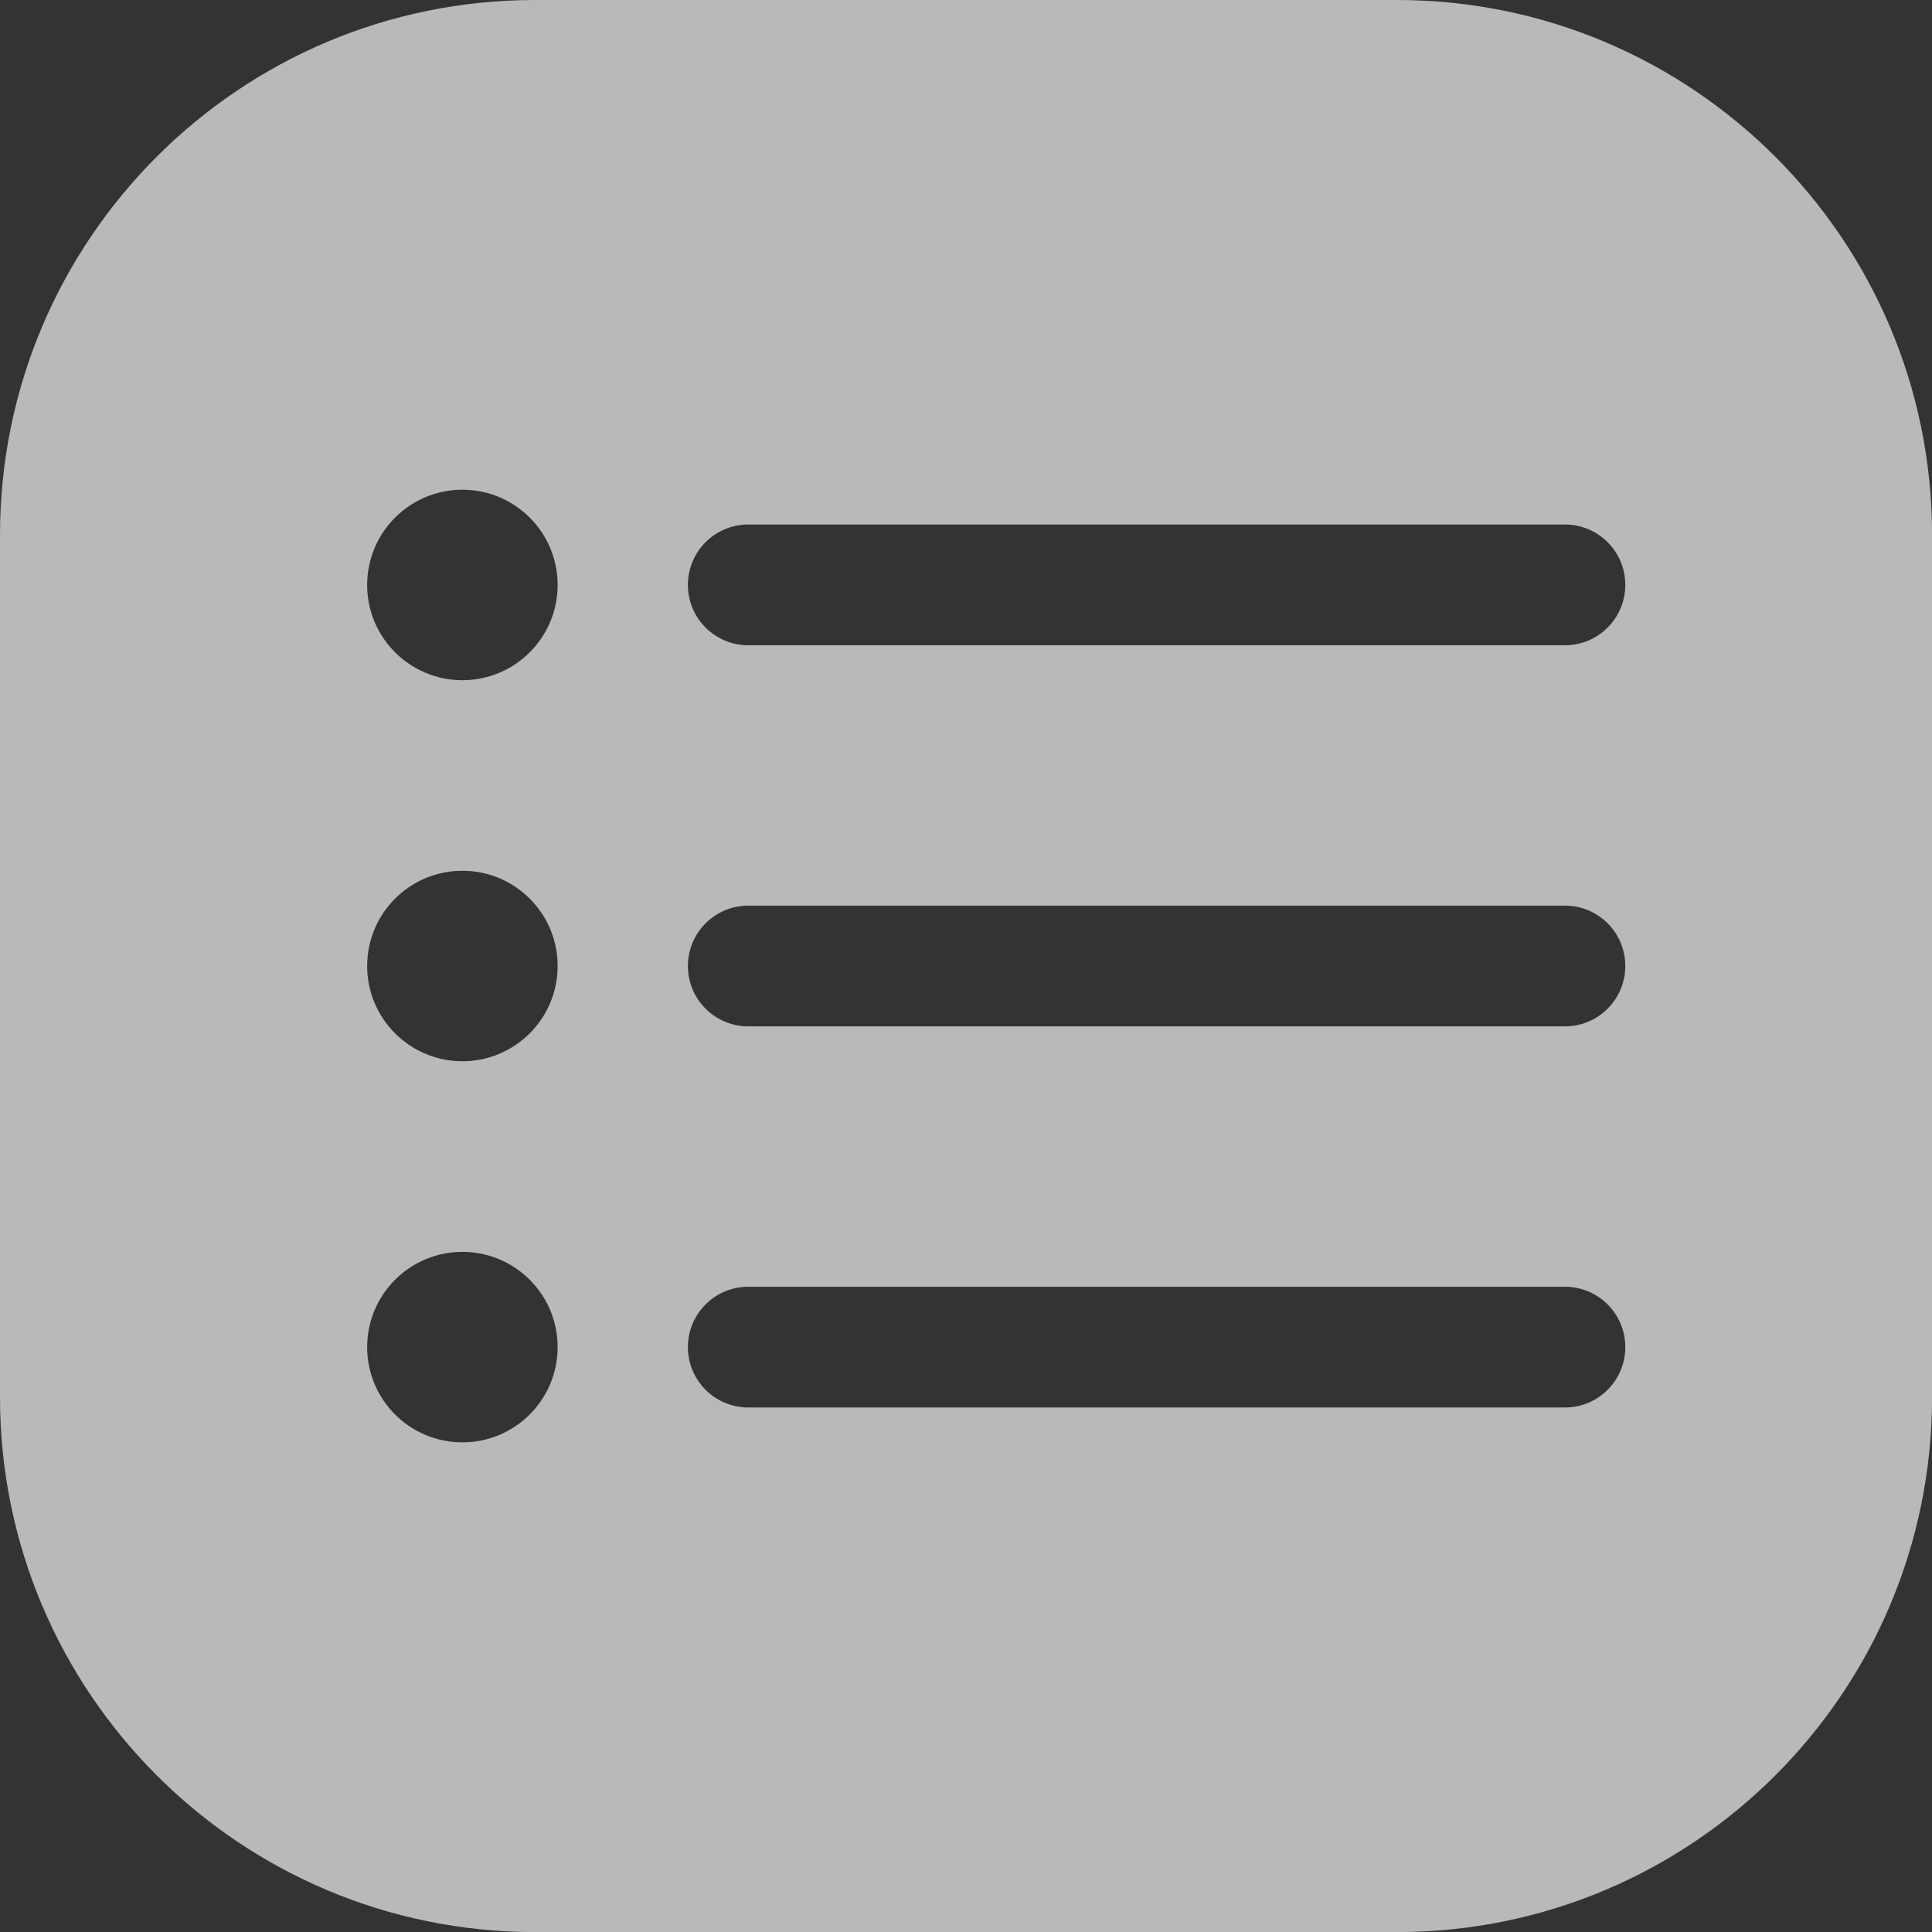 <?xml version="1.0" encoding="UTF-8"?>
<svg id="Ebene_1" data-name="Ebene 1" xmlns="http://www.w3.org/2000/svg" viewBox="0 0 256 256">
  <rect x="0" y="0" width="256" height="256" fill="#333333" stroke="none"/>
  <defs>
    <style>
      .cls-1 {
        fill: none;
      }

      .cls-1, .cls-2 {
        stroke-width: 0px;
      }

      .cls-2 {
        fill: #fff;
        opacity: .66;
      }
    </style>
  </defs>
  <rect class="cls-1" x="0" y="0" width="256" height="256"/>
  <path class="cls-2" d="M185.1,0h-114.21C31.74,0,0,31.75,0,70.9v114.21C0,224.26,31.74,256.01,70.9,256.01h114.21c39.15,0,70.9-31.74,70.9-70.9v-114.21C256,31.75,224.26,0,185.1,0ZM61.27,191.12c-6.97,0-12.62-5.65-12.62-12.62s5.65-12.62,12.62-12.62,12.62,5.65,12.62,12.62-5.65,12.62-12.62,12.62ZM61.27,140.62c-6.97,0-12.62-5.65-12.62-12.62s5.65-12.62,12.62-12.62,12.62,5.65,12.62,12.62-5.65,12.62-12.62,12.62ZM61.27,90.13c-6.97,0-12.62-5.65-12.62-12.62s5.65-12.62,12.62-12.62,12.62,5.65,12.62,12.62-5.65,12.62-12.62,12.62ZM207.36,186.5h-108.21c-4.42,0-8-3.58-8-8s3.58-8,8-8h108.21c4.42,0,8,3.58,8,8s-3.58,8-8,8ZM207.36,136h-108.21c-4.42,0-8-3.58-8-8s3.58-8,8-8h108.21c4.42,0,8,3.58,8,8s-3.58,8-8,8ZM207.36,85.5h-108.21c-4.42,0-8-3.58-8-8s3.58-8,8-8h108.21c4.42,0,8,3.58,8,8s-3.58,8-8,8Z"/>
</svg>
